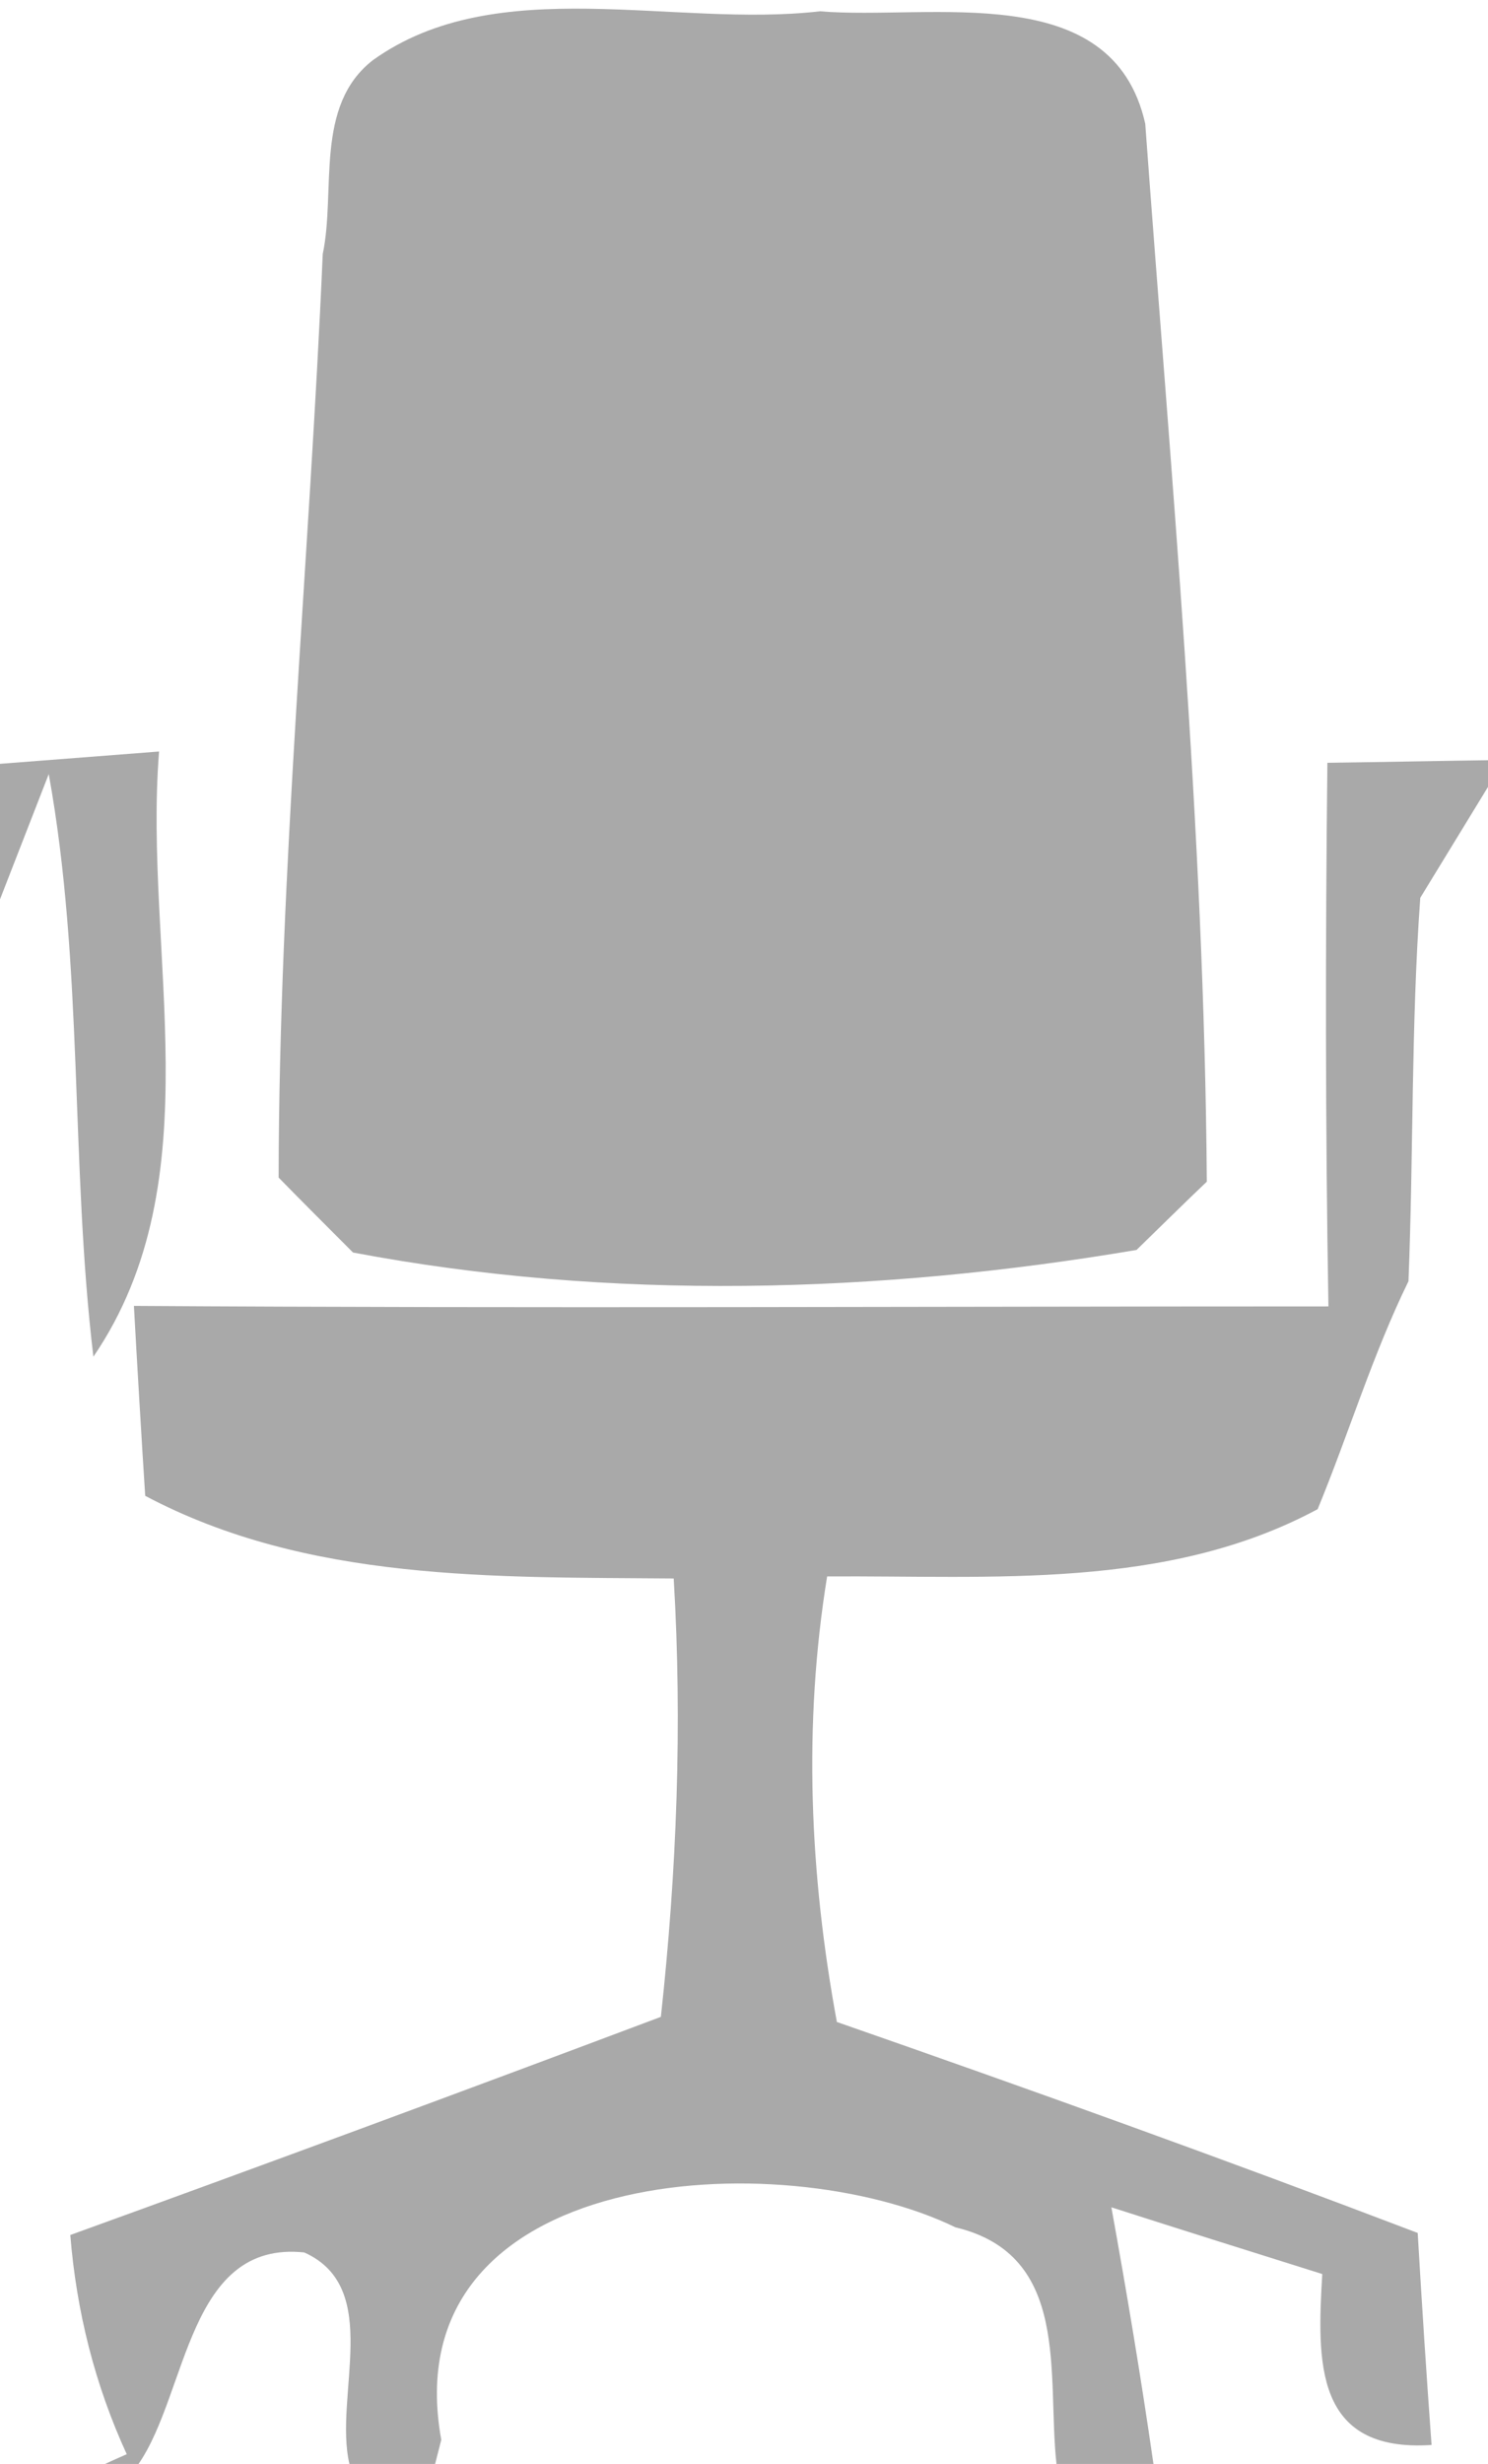 <?xml version="1.0" encoding="UTF-8" ?>
<!DOCTYPE svg PUBLIC "-//W3C//DTD SVG 1.1//EN" "http://www.w3.org/Graphics/SVG/1.1/DTD/svg11.dtd">
<svg width="29pt" height="48pt" viewBox="0 0 29 48" version="1.1" xmlns="http://www.w3.org/2000/svg">
<g id="#a9a9a9ff">
<path fill="#a9a9a9" opacity="1.00" d=" M 7.27 1.17 C 9.69 -0.56 13.14 0.55 15.98 0.22 C 18.14 0.40 21.68 -0.44 22.32 2.41 C 22.82 9.26 23.47 16.14 23.52 23.02 C 23.17 23.35 22.49 24.02 22.15 24.35 C 17.13 25.20 11.90 25.35 6.88 24.40 C 6.51 24.03 5.79 23.31 5.43 22.94 C 5.44 16.94 6.03 10.95 6.29 4.95 C 6.55 3.71 6.12 2.06 7.27 1.17 Z" />
<path fill="#a9a9a9" opacity="1.00" d=" M 0.00 14.88 C 0.78 14.82 2.33 14.70 3.10 14.64 C 2.79 18.55 4.18 22.97 1.82 26.43 C 1.37 22.66 1.63 18.83 0.95 15.08 L 0.00 17.52 L 0.00 14.88 Z" />
<path fill="#a9a9a9" opacity="1.00" d=" M 25.87 14.86 C 26.65 14.85 28.22 14.82 29.00 14.81 L 29.00 15.33 C 28.67 15.87 28.01 16.95 27.68 17.49 C 27.50 19.97 27.55 22.47 27.45 24.96 C 26.75 26.39 26.29 27.92 25.68 29.40 C 22.74 30.98 19.34 30.69 16.12 30.71 C 15.65 33.60 15.78 36.52 16.31 39.39 C 20.10 40.71 23.88 42.07 27.63 43.50 C 27.71 44.88 27.80 46.26 27.90 47.63 C 25.61 47.78 25.67 46.01 25.77 44.30 C 24.40 43.87 23.03 43.44 21.66 43.00 C 21.96 44.66 22.24 46.33 22.48 48.00 L 20.59 48.00 C 20.40 46.26 20.88 43.93 18.62 43.39 C 15.23 41.74 7.63 42.16 8.60 47.53 L 8.48 48.00 L 6.81 48.00 C 6.50 46.68 7.47 44.57 5.93 43.88 C 3.66 43.64 3.66 46.61 2.70 48.00 L 2.05 48.00 C 2.15 47.95 2.36 47.86 2.47 47.81 C 1.85 46.46 1.49 45.03 1.37 43.54 C 5.21 42.15 9.05 40.73 12.88 39.29 C 13.19 36.45 13.30 33.60 13.13 30.75 C 9.65 30.72 6.00 30.82 2.83 29.14 C 2.77 28.22 2.66 26.37 2.61 25.44 C 10.37 25.49 18.13 25.45 25.89 25.45 C 25.83 21.92 25.83 18.39 25.87 14.86 Z" />
</g>
</svg>
